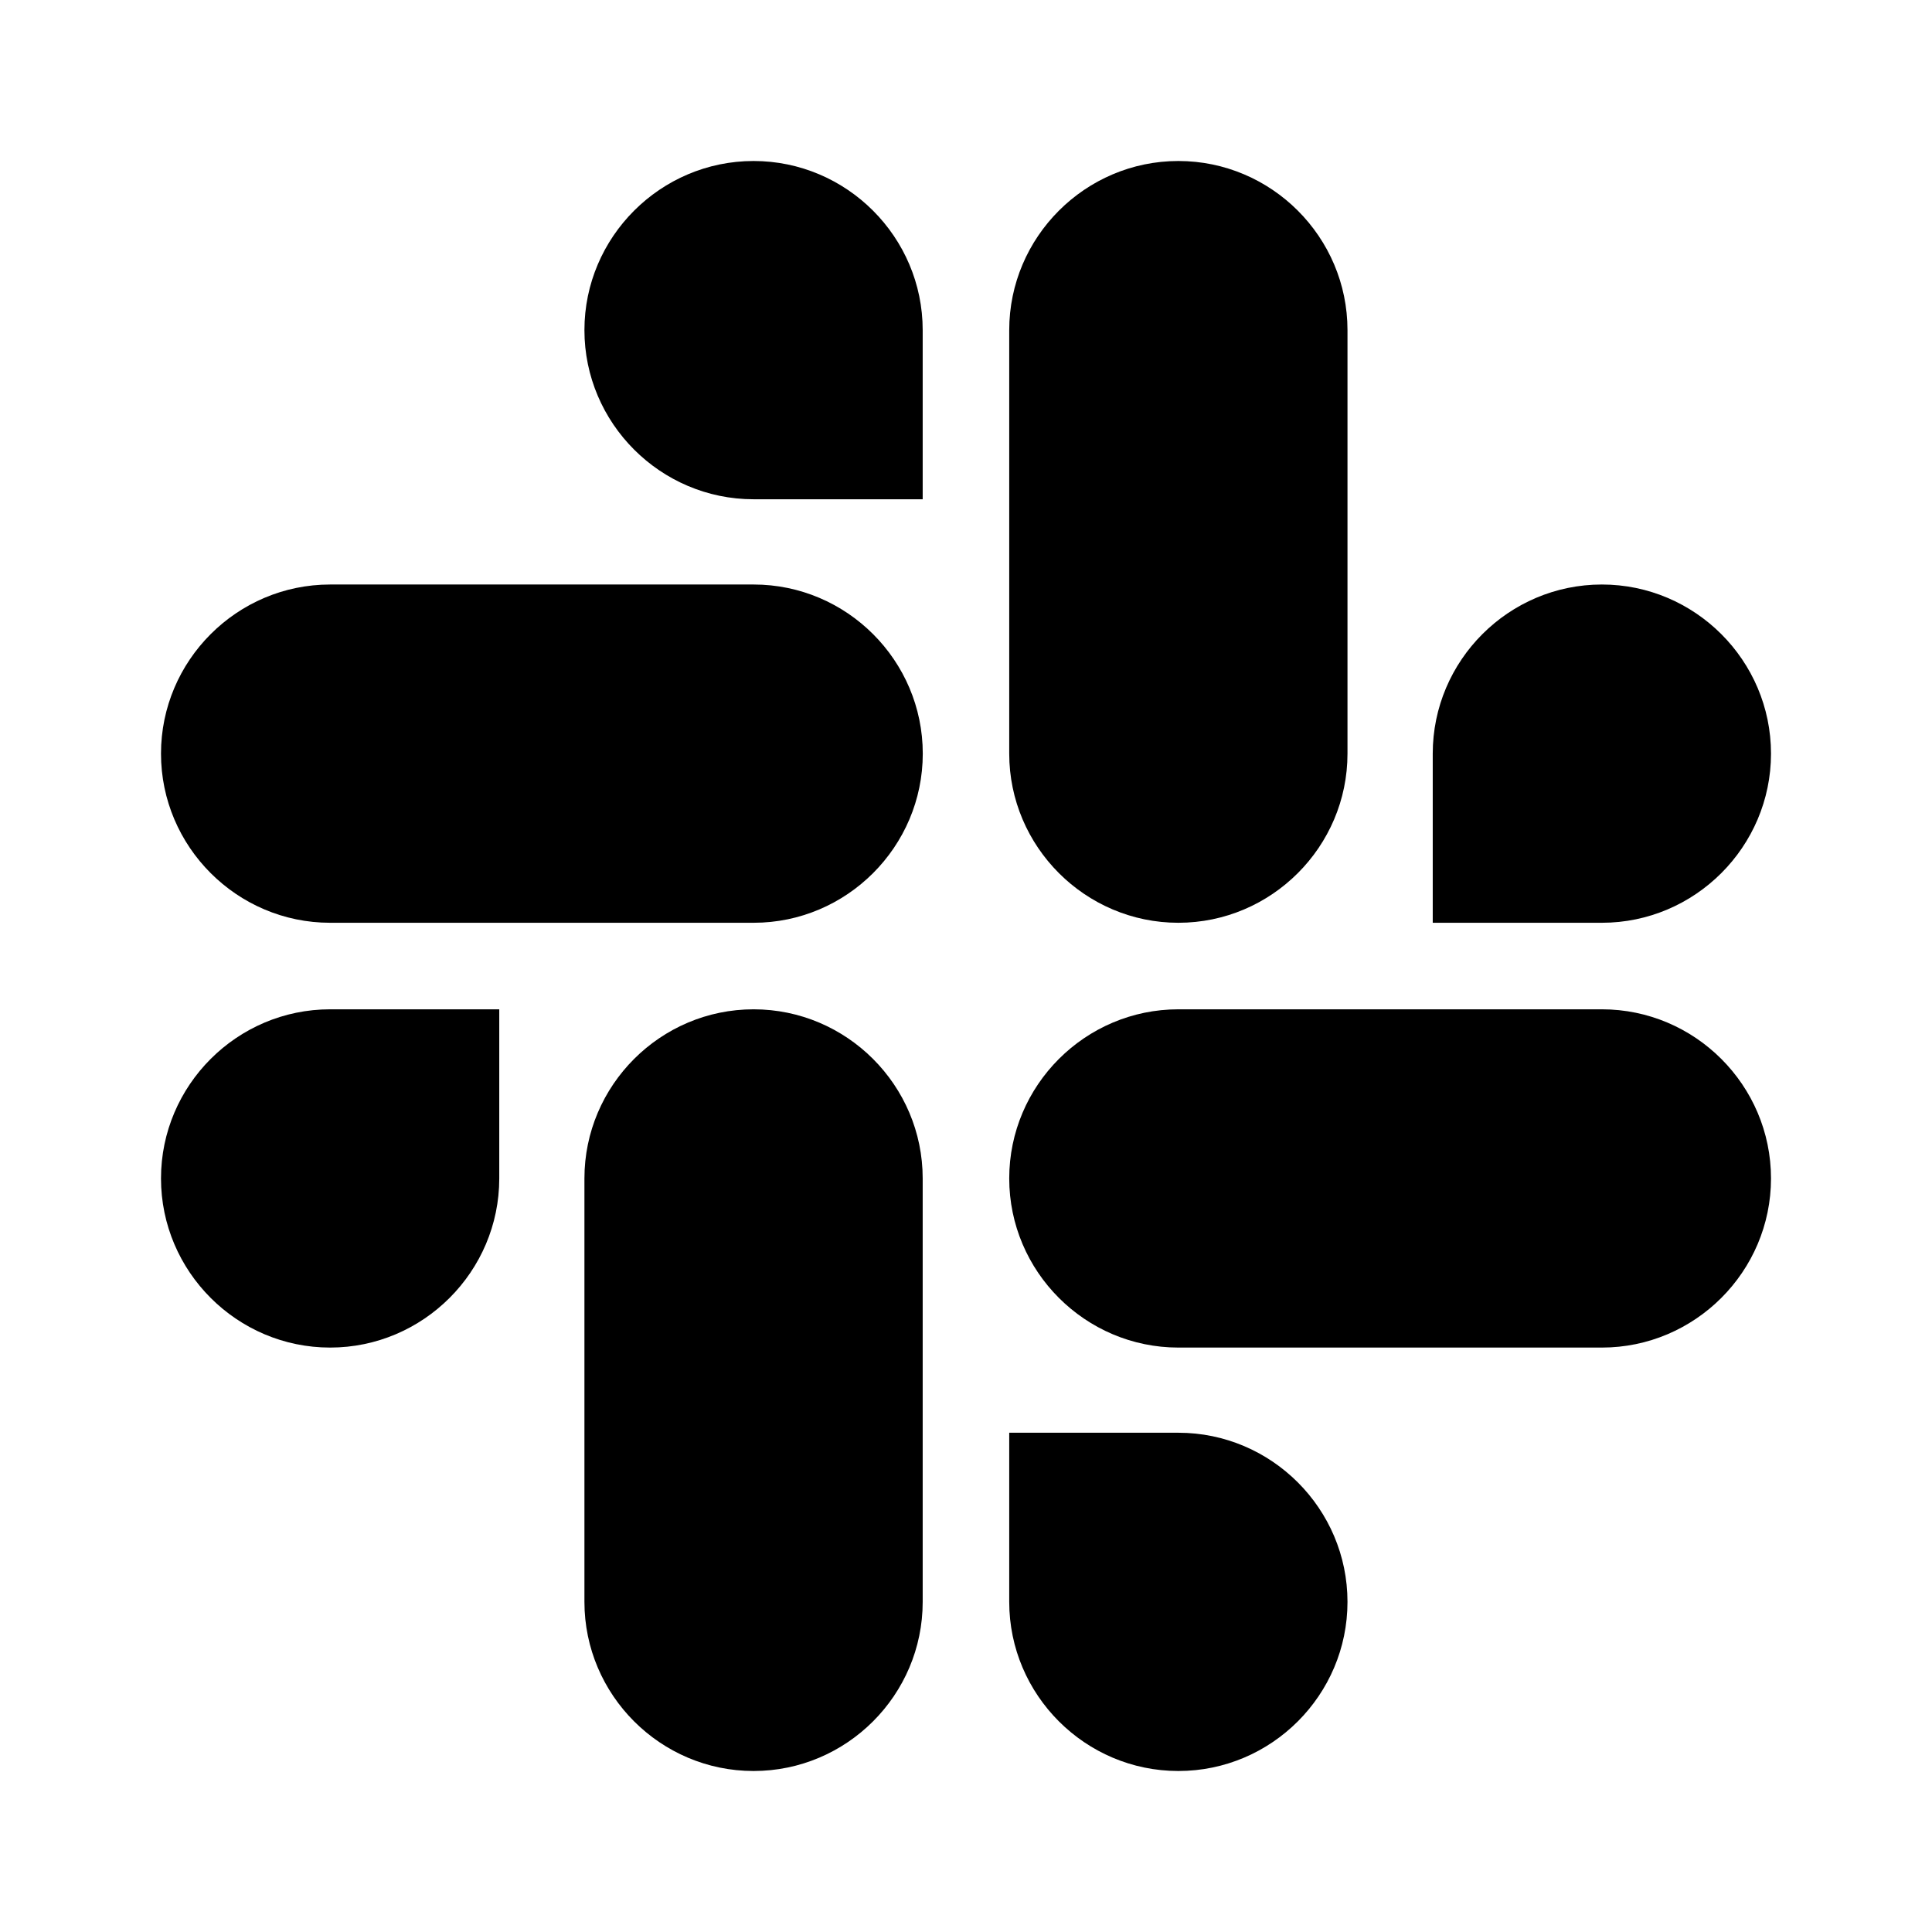 <svg xmlns="http://www.w3.org/2000/svg" viewBox="0 0 24 24"><path d="M6.202 14.639C6.202 15.795 5.257 16.74 4.101 16.74 2.945 16.74 2 15.795 2 14.639 2 13.482 2.945 12.538 4.101 12.538H6.202V14.639zM7.26 14.639C7.26 13.482 8.205 12.538 9.361 12.538 10.518 12.538 11.462 13.482 11.462 14.639V19.899C11.462 21.056 10.518 22 9.361 22 8.205 22 7.26 21.056 7.26 19.899V14.639z"/><path d="M9.361 6.202C8.205 6.202 7.26 5.257 7.26 4.101 7.26 2.945 8.205 2 9.361 2 10.518 2 11.462 2.945 11.462 4.101V6.202H9.361zM9.362 7.261C10.518 7.261 11.463 8.205 11.463 9.362 11.463 10.518 10.518 11.463 9.362 11.463H4.101C2.945 11.463 2 10.518 2 9.362 2 8.205 2.945 7.261 4.101 7.261H9.362z"/><path d="M17.798 9.362C17.798 8.205 18.742 7.261 19.899 7.261 21.055 7.261 22 8.205 22 9.362 22 10.518 21.055 11.463 19.899 11.463H17.798V9.362zM16.739 9.362C16.739 10.518 15.795 11.463 14.638 11.463 13.482 11.463 12.537 10.518 12.537 9.362V4.101C12.537 2.945 13.482 2 14.638 2 15.795 2 16.739 2.945 16.739 4.101V9.362z"/><path d="M14.638 17.798C15.795 17.798 16.739 18.743 16.739 19.899 16.739 21.056 15.795 22 14.638 22 13.482 22 12.537 21.056 12.537 19.899V17.798H14.638zM14.638 16.74C13.482 16.74 12.537 15.795 12.537 14.639 12.537 13.482 13.482 12.538 14.638 12.538H19.899C21.055 12.538 22 13.482 22 14.639 22 15.795 21.055 16.74 19.899 16.74H14.638z"/></svg>